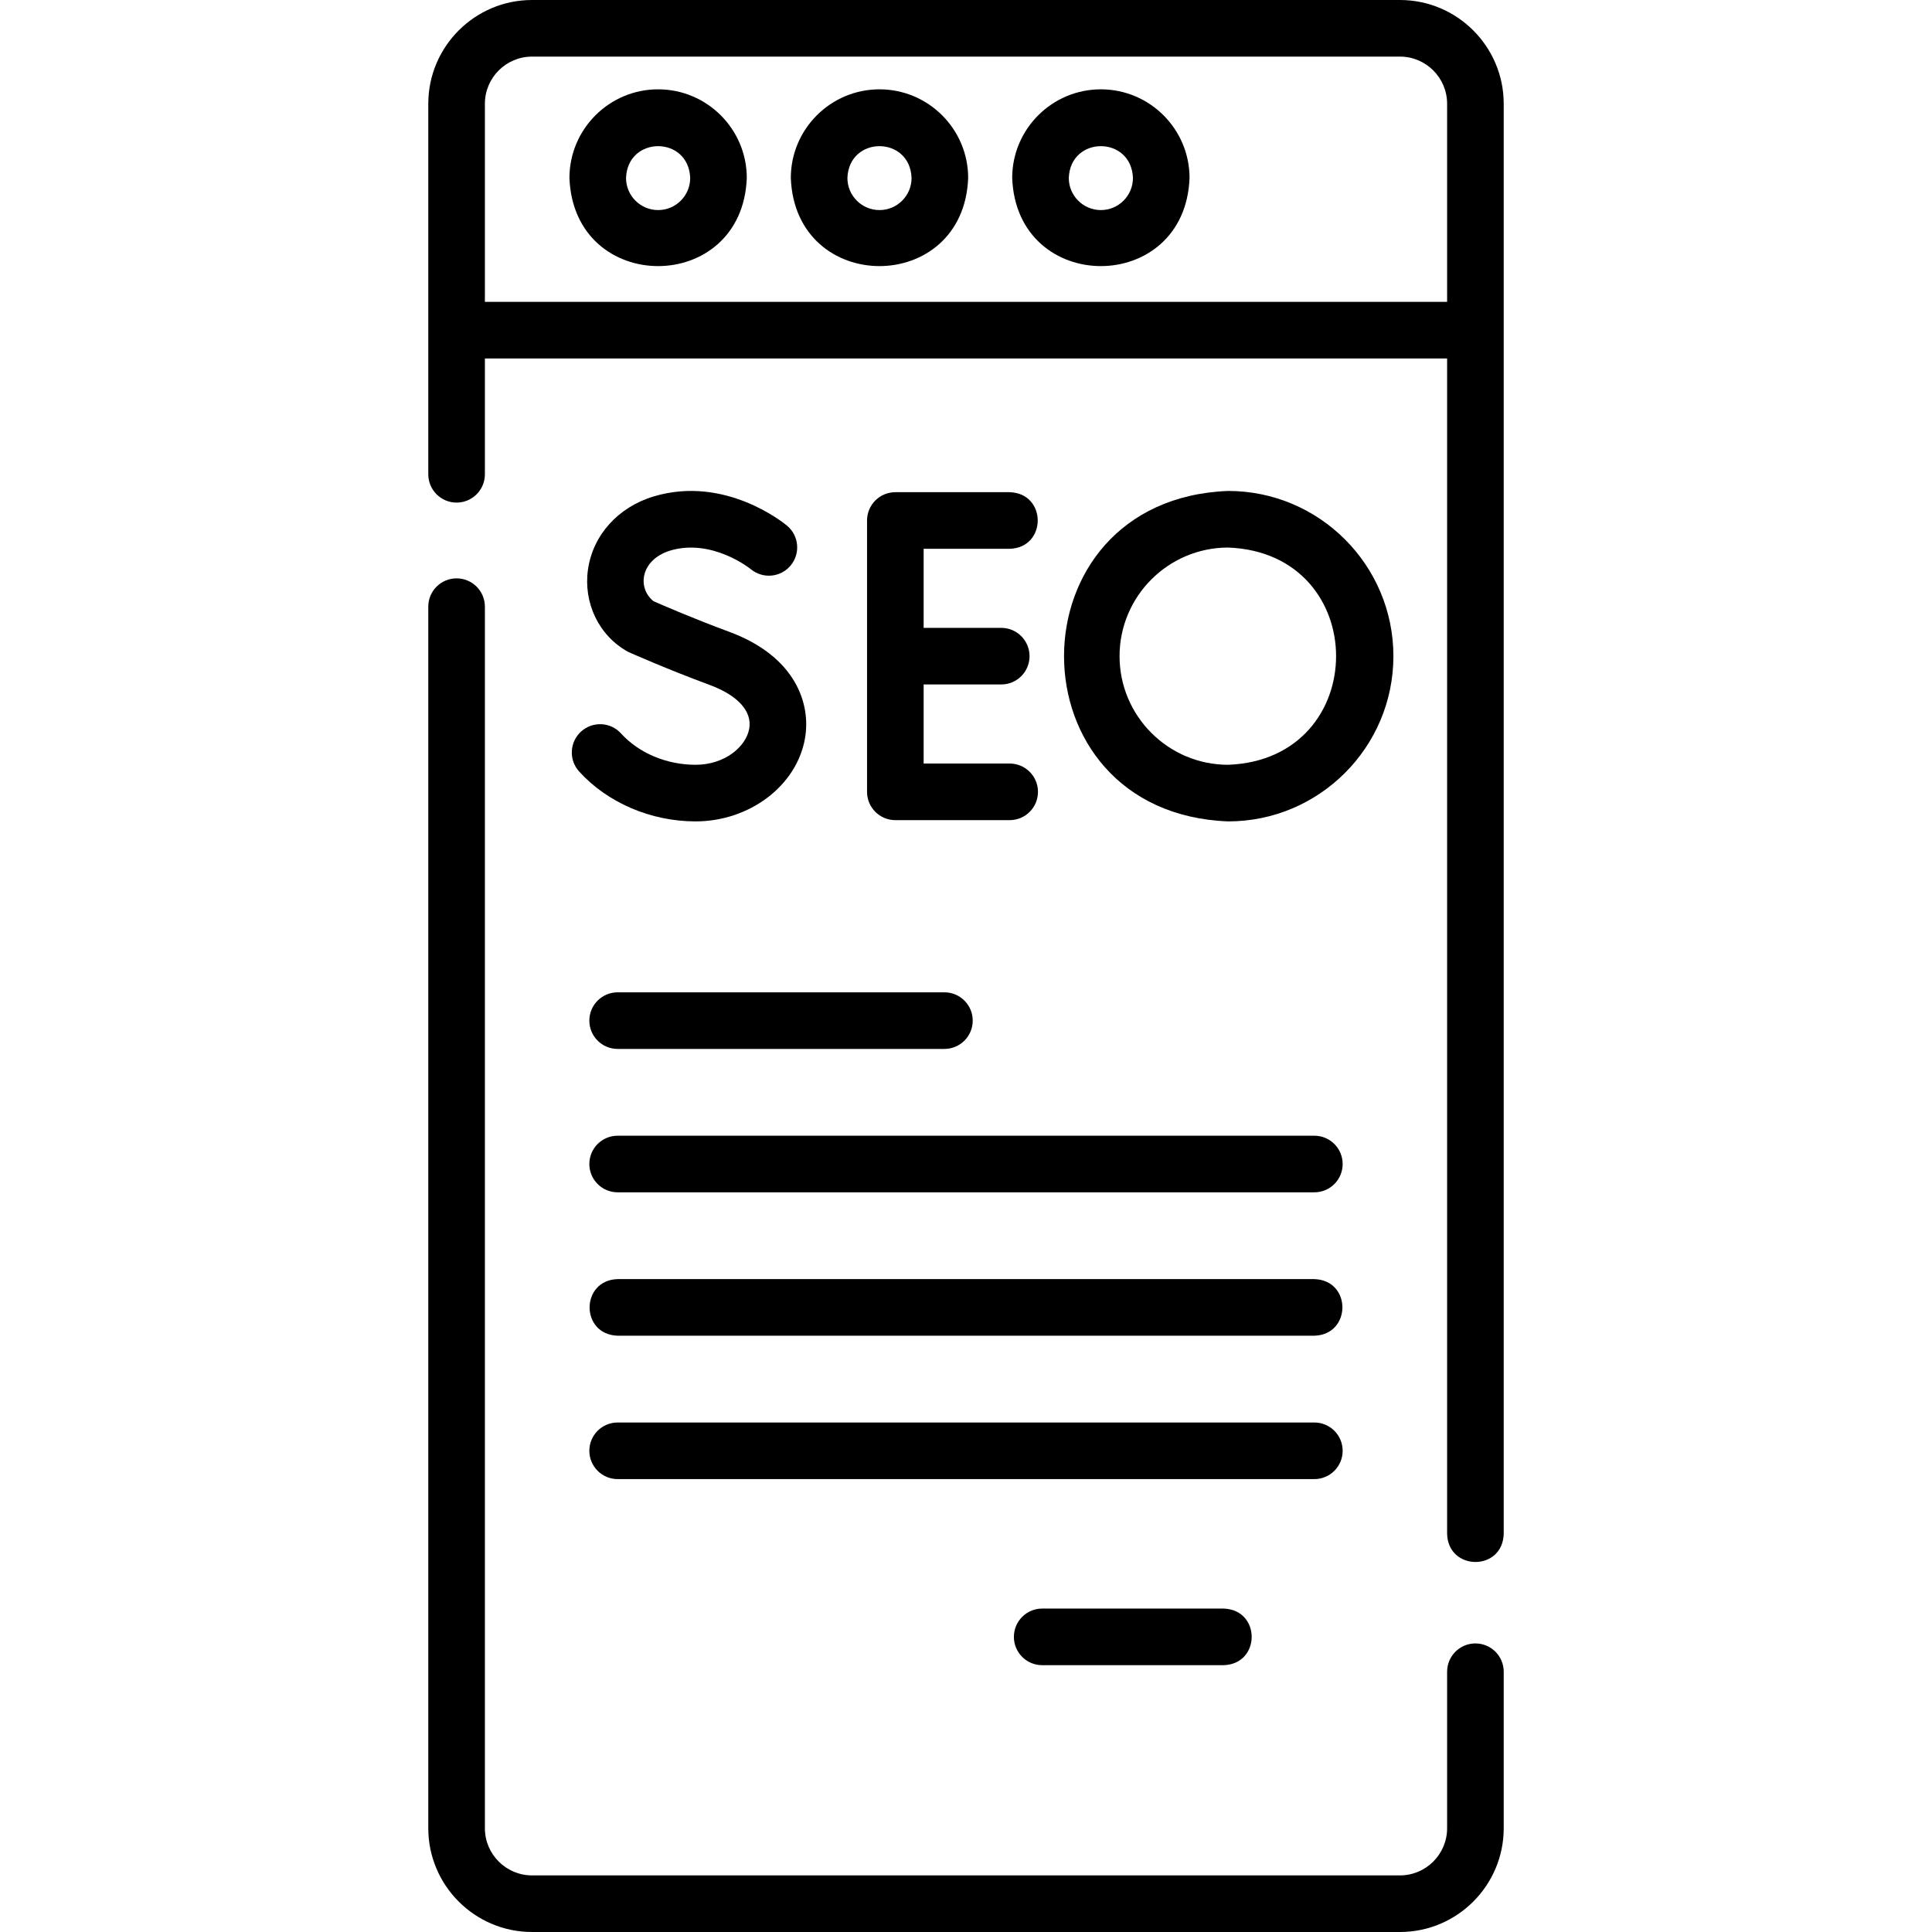 <svg id="Layer_1" enable-background="new 0 0 512 512" height="512" viewBox="0 0 512 512" width="512" xmlns="http://www.w3.org/2000/svg"><g><g><path d="m391 435.525c-4.143 0-7.5 3.357-7.5 7.5v41.475c0 6.893-5.607 12.5-12.5 12.5h-230c-6.893 0-12.5-5.607-12.5-12.5v-323.73c0-4.143-3.357-7.5-7.5-7.5s-7.5 3.357-7.5 7.5v323.73c0 15.164 12.337 27.5 27.5 27.5h230c15.163 0 27.5-12.336 27.5-27.5v-41.475c0-4.142-3.357-7.5-7.5-7.5z"/><path d="m371 0h-230c-15.163 0-27.5 12.337-27.5 27.5v98.192c0 4.143 3.357 7.5 7.5 7.5s7.5-3.357 7.5-7.5v-30.692h255v311.513c.263 9.814 14.673 9.999 15 0v-379.012c0-15.164-12.337-27.501-27.5-27.501zm-242.5 80v-52.5c0-6.893 5.607-12.5 12.5-12.5h230c6.893 0 12.5 5.607 12.5 12.5v52.5z"/><path d="m174.407 23.672c-12.958 0-23.5 10.542-23.5 23.5 1.181 31.133 45.823 31.125 47 0 0-12.958-10.542-23.5-23.5-23.5zm0 32c-4.687 0-8.5-3.813-8.5-8.5.4-11.25 16.602-11.247 17 0 0 4.686-3.813 8.5-8.5 8.5z"/><path d="m233.074 23.672c-12.958 0-23.5 10.542-23.5 23.5 1.181 31.133 45.823 31.125 47 0 0-12.958-10.542-23.5-23.5-23.5zm0 32c-4.687 0-8.5-3.813-8.5-8.5.4-11.25 16.602-11.247 17 0 0 4.686-3.813 8.5-8.5 8.5z"/><path d="m291.741 23.672c-12.958 0-23.5 10.542-23.5 23.5 1.181 31.133 45.823 31.125 47 0 0-12.958-10.542-23.5-23.5-23.5zm0 32c-4.687 0-8.5-3.813-8.5-8.5.4-11.25 16.602-11.247 17 0 0 4.686-3.813 8.5-8.5 8.5z"/><path d="m267.575 145.437c9.898-.289 9.922-14.7 0-15h-30.3c-4.143 0-7.5 3.357-7.5 7.5v71.909c0 4.143 3.357 7.5 7.5 7.5h30.3c4.143 0 7.5-3.357 7.5-7.5s-3.357-7.5-7.5-7.5h-22.8v-20.955h20.565c4.143 0 7.5-3.357 7.5-7.5s-3.357-7.5-7.5-7.5h-20.565v-20.954z"/><path d="m184.323 202.677c-7.648 0-15.025-3.101-19.731-8.294-2.782-3.07-7.526-3.302-10.594-.521-3.069 2.781-3.303 7.524-.521 10.594 7.503 8.279 19.034 13.222 30.847 13.222 14.297 0 26.761-9.419 28.99-21.91 1.695-9.492-2.693-21.922-20.094-28.341-9.167-3.381-17.683-7.068-20.021-8.095-4.419-3.523-3.467-10.948 4.348-13.404 11.078-3.339 21.178 4.709 21.421 4.906 3.171 2.636 7.879 2.219 10.536-.941 2.665-3.171 2.256-7.902-.915-10.567-.659-.553-16.347-13.488-35.368-7.761-9.427 2.84-16.093 10.246-17.396 19.327-1.273 8.804 2.833 17.584 10.633 21.861.418.186 10.365 4.614 21.572 8.747 7.51 2.771 11.344 7.01 10.519 11.631-.839 4.692-6.389 9.546-14.226 9.546z"/><path d="m369.266 173.891c0-24.144-19.643-43.785-43.786-43.785-58.008 2.201-57.991 85.379.001 87.571 24.142 0 43.785-19.643 43.785-43.786zm-72.572 0c0-15.872 12.913-28.785 28.785-28.785 38.137 1.447 38.125 56.13 0 57.571-15.872 0-28.785-12.913-28.785-28.786z"/><path d="m156.182 270.476c0 4.143 3.357 7.5 7.5 7.5h86.6c4.143 0 7.5-3.357 7.5-7.5s-3.357-7.5-7.5-7.5h-86.6c-4.143 0-7.5 3.357-7.5 7.5z"/><path d="m156.182 308.476c0 4.143 3.357 7.5 7.5 7.5h184.637c4.143 0 7.5-3.357 7.5-7.5s-3.357-7.5-7.5-7.5h-184.637c-4.143 0-7.5 3.357-7.5 7.5z"/><path d="m348.318 338.976h-184.636c-9.856.281-9.962 14.682 0 15h184.637c9.855-.281 9.962-14.683-.001-15z"/><path d="m355.818 384.476c0-4.143-3.357-7.5-7.5-7.5h-184.636c-4.143 0-7.5 3.357-7.5 7.5s3.357 7.5 7.5 7.5h184.637c4.142 0 7.499-3.358 7.499-7.5z"/><path d="m276.191 426.289c-4.143 0-7.5 3.357-7.5 7.5s3.357 7.5 7.5 7.5h48.085c9.9-.3 9.923-14.693 0-15z"/></g></g></svg>